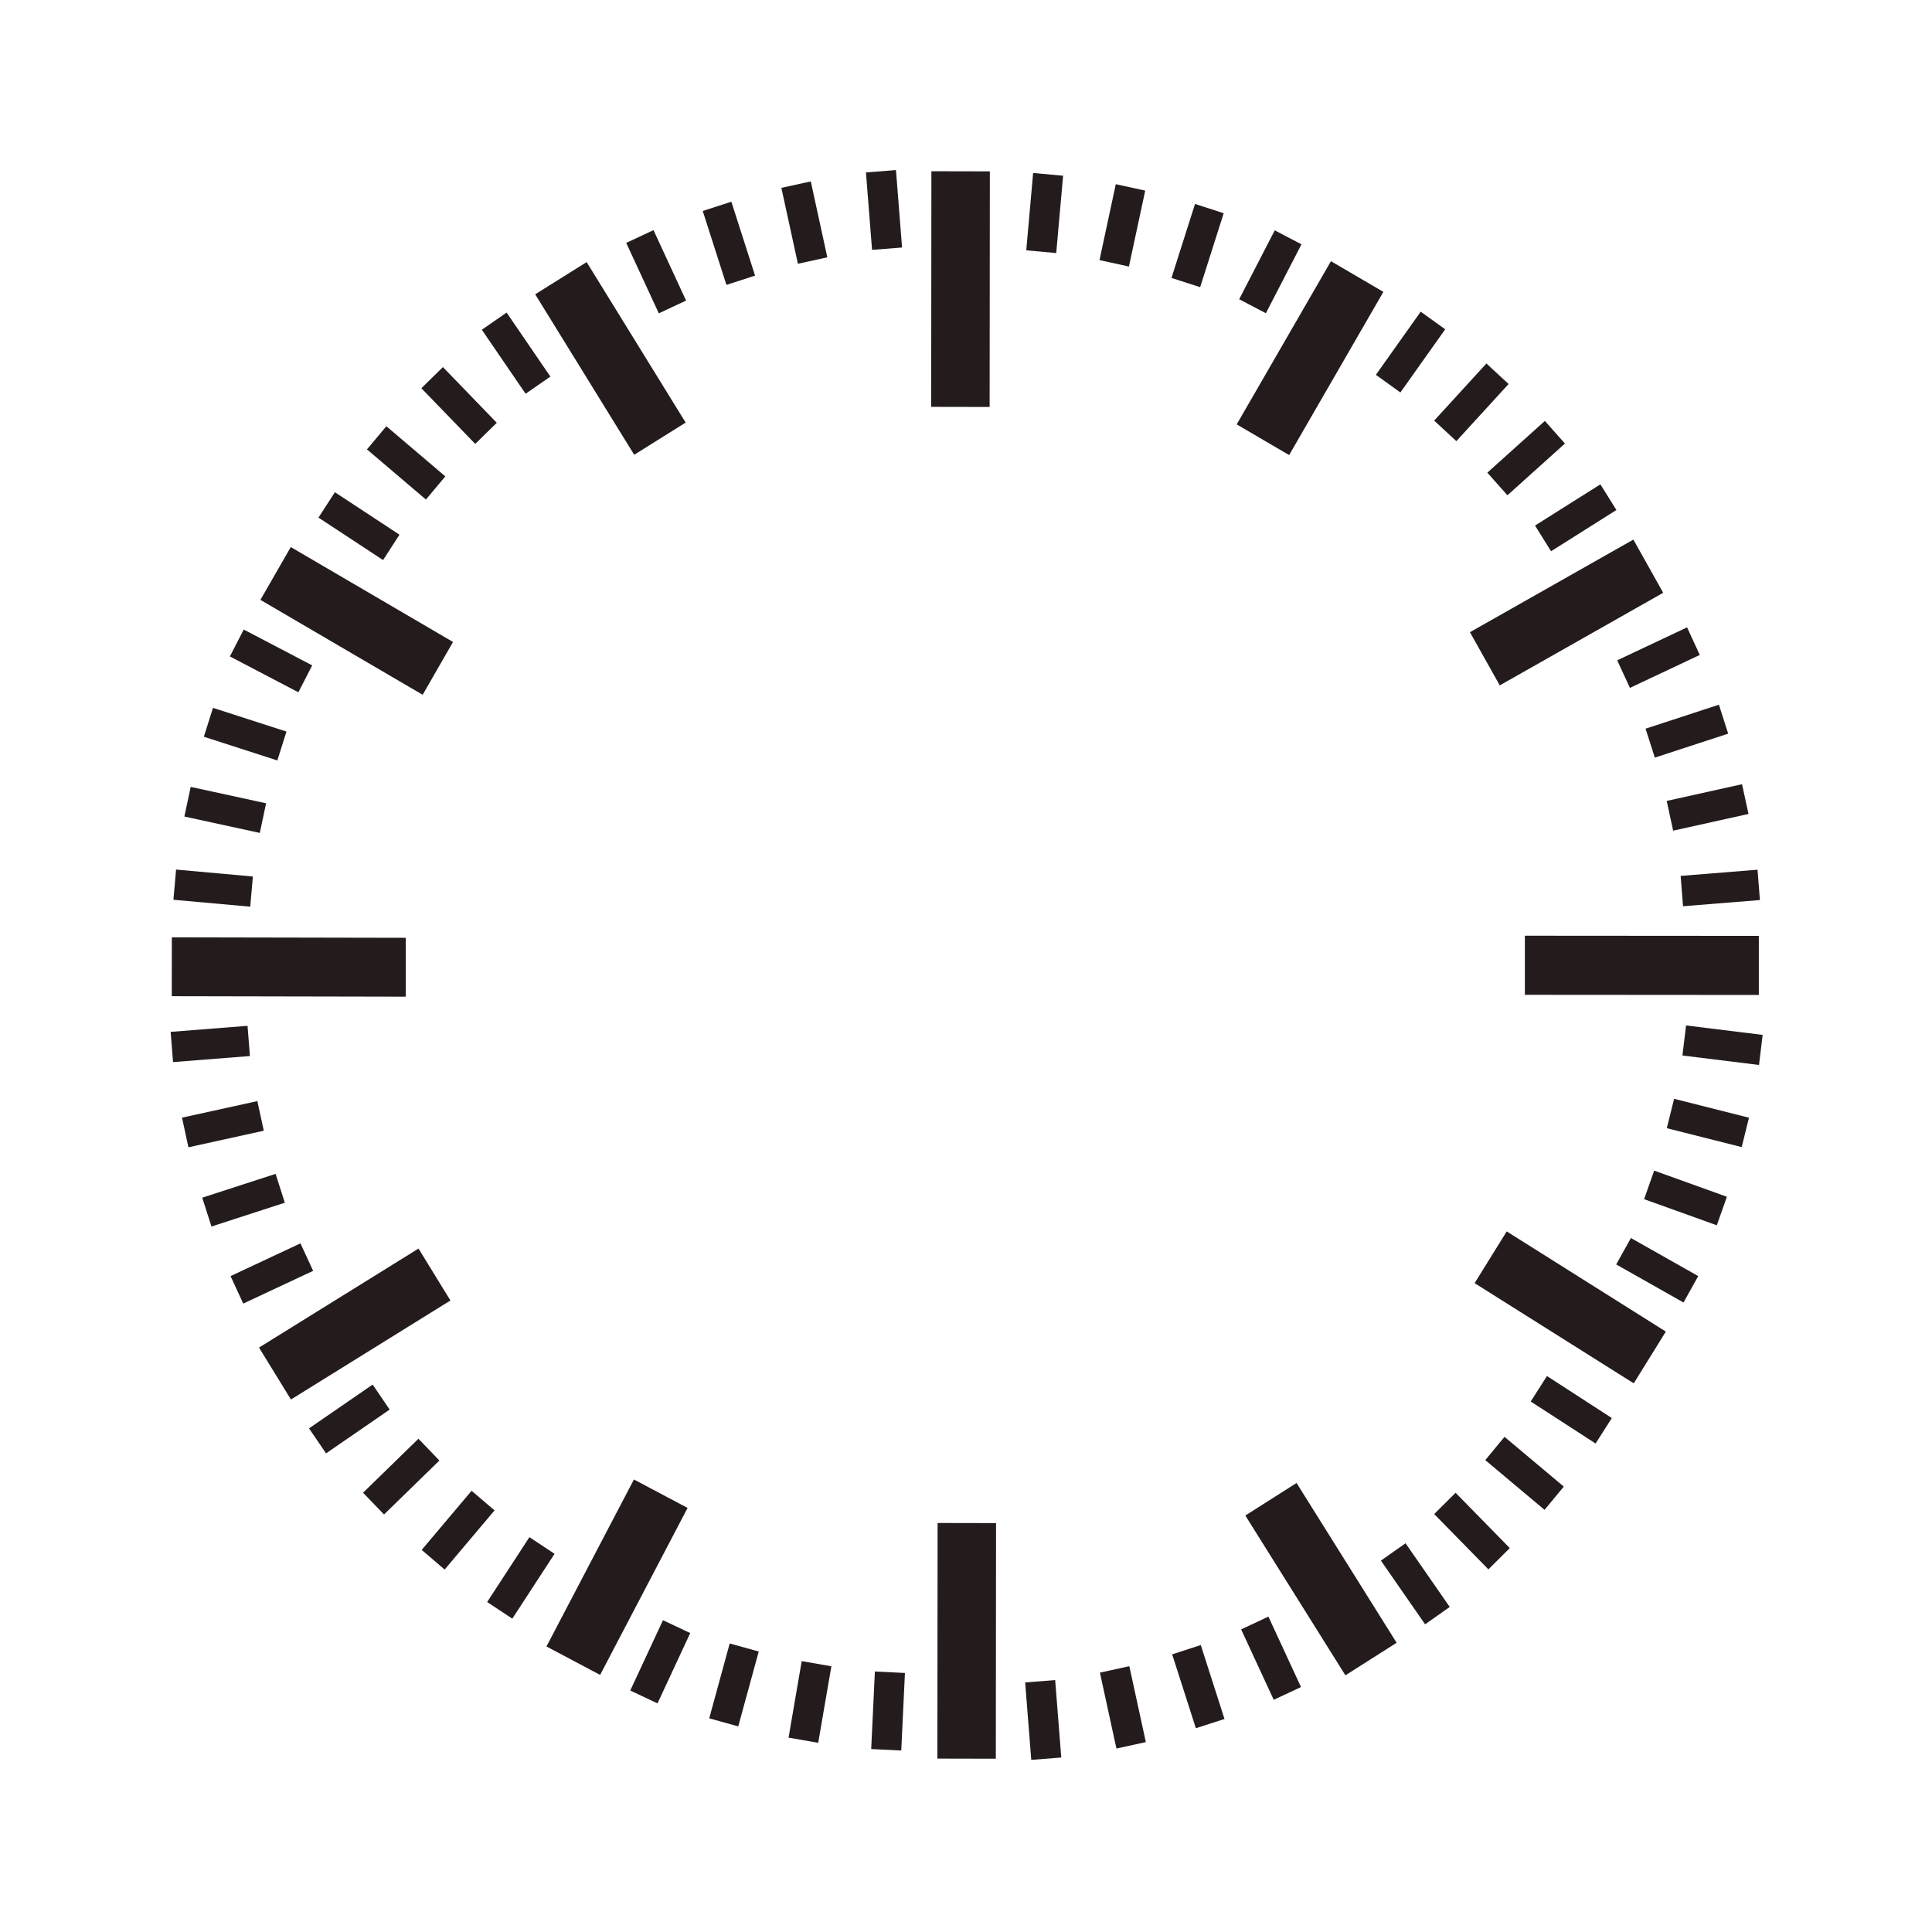 <?xml version="1.0" encoding="UTF-8" standalone="no"?>
<!-- Created with Inkscape (http://www.inkscape.org/) -->

<svg
   xmlns:dc="http://purl.org/dc/elements/1.1/"
   xmlns:cc="http://creativecommons.org/ns#"
   xmlns:rdf="http://www.w3.org/1999/02/22-rdf-syntax-ns#"
   xmlns:svg="http://www.w3.org/2000/svg"
   xmlns="http://www.w3.org/2000/svg"
   xmlns:xlink="http://www.w3.org/1999/xlink"
   xmlns:sodipodi="http://sodipodi.sourceforge.net/DTD/sodipodi-0.dtd"
   xmlns:inkscape="http://www.inkscape.org/namespaces/inkscape"
   version="1.1"
   width="150"
   height="150"
   id="svg2"
   inkscape:version="0.91 r"
   sodipodi:docname="clockface.svg">
  <sodipodi:namedview
     pagecolor="#ffffff"
     bordercolor="#666666"
     borderopacity="1"
     objecttolerance="10"
     gridtolerance="10"
     guidetolerance="10"
     inkscape:pageopacity="0"
     inkscape:pageshadow="2"
     inkscape:window-width="841"
     inkscape:window-height="875"
     id="namedview27"
     showgrid="false"
     inkscape:zoom="6.28"
     inkscape:cx="101.2593"
     inkscape:cy="66.627383"
     inkscape:window-x="0"
     inkscape:window-y="0"
     inkscape:window-maximized="0"
     inkscape:current-layer="svg2" />
  <defs
     id="defs4" />
  <g
     transform="matrix(0.17,3.5486642e-4,-1.7047004e-4,0.171,21.259,-7.155)"
     id="g3180"
     style="fill:#241c1c">
    <rect
       width="13.746"
       height="35.26"
       x="356.129"
       y="88.685"
       transform="matrix(0.996,0.088,-0.088,0.996,0,0)"
       id="rect2400"
       style="display:inline;overflow:visible;visibility:visible;fill:#241c1c;fill-opacity:1;fill-rule:evenodd;stroke:none;stroke-width:0.5;marker:none" />
    <rect
       width="13.746"
       height="35.26"
       x="402.142"
       y="41.127"
       transform="matrix(0.978,0.21,-0.21,0.978,0,0)"
       id="rect3172"
       style="display:inline;overflow:visible;visibility:visible;fill:#241c1c;fill-opacity:1;fill-rule:evenodd;stroke:none;stroke-width:0.5;marker:none" />
    <rect
       width="13.746"
       height="35.26"
       x="441.403"
       y="-0.644"
       transform="matrix(0.953,0.304,-0.304,0.953,0,0)"
       id="rect3174"
       style="display:inline;overflow:visible;visibility:visible;fill:#241c1c;fill-opacity:1;fill-rule:evenodd;stroke:none;stroke-width:0.5;marker:none" />
    <rect
       width="13.746"
       height="35.26"
       x="472.916"
       y="-81.153"
       transform="matrix(0.888,0.46,-0.46,0.888,0,0)"
       id="rect3176"
       style="display:inline;overflow:visible;visibility:visible;fill:#241c1c;fill-opacity:1;fill-rule:evenodd;stroke:none;stroke-width:0.5;marker:none" />
    <rect
       width="27.706"
       height="85.764"
       x="498.015"
       y="-104.132"
       transform="matrix(0.865,0.501,-0.501,0.865,0,0)"
       id="rect3178"
       style="display:inline;overflow:visible;visibility:visible;fill:#241c1c;fill-opacity:1;fill-rule:evenodd;stroke:none;stroke-width:0.5;marker:none" />
  </g>
  <use
     transform="matrix(0.863,0.51,-0.503,0.862,47.837,-28.288)"
     id="use3187"
     x="0"
     y="0"
     width="744.094"
     height="1052.362"
     xlink:href="#g3180"
     style="fill:#241c1c" />
  <use
     transform="matrix(-0.031,1.006,-0.993,-0.033,152.676,0.1)"
     id="use3193"
     x="0"
     y="0"
     width="744.094"
     height="1052.362"
     xlink:href="#g3180"
     style="fill:#241c1c" />
  <use
     transform="matrix(-0.462,0.892,-0.88,-0.464,174.02,44.78)"
     id="use3195"
     x="0"
     y="0"
     width="744.094"
     height="1052.362"
     xlink:href="#g3180"
     style="fill:#241c1c" />
  <use
     transform="matrix(0.468,-0.889,0.877,0.47,-24.593,105.182)"
     id="use3199"
     x="0"
     y="0"
     width="744.094"
     height="1052.362"
     xlink:href="#g3180"
     style="fill:#241c1c" />
  <use
     transform="matrix(-0.002,-1.007,0.993,3.9599412e-5,0.288,150.63)"
     id="use3201"
     x="0"
     y="0"
     width="744.094"
     height="1052.362"
     xlink:href="#g3180"
     style="fill:#241c1c" />
  <g
     transform="matrix(0.17,3.5486642e-4,-1.7047004e-4,0.171,20.796,-7.321)"
     id="g3246"
     style="fill:#241c1c">
    <rect
       width="13.746"
       height="35.26"
       x="83.825"
       y="207.743"
       transform="matrix(0.906,-0.423,0.423,0.906,0,0)"
       id="rect3231"
       style="fill:#241c1c;fill-opacity:1;fill-rule:evenodd;stroke:none;stroke-width:0.5;marker:none;visibility:visible;display:inline;overflow:visible" />
    <rect
       width="13.746"
       height="35.26"
       x="146.552"
       y="192.778"
       transform="matrix(0.951,-0.308,0.308,0.951,0,0)"
       id="rect3233"
       style="fill:#241c1c;fill-opacity:1;fill-rule:evenodd;stroke:none;stroke-width:0.5;marker:none;visibility:visible;display:inline;overflow:visible" />
    <rect
       width="13.746"
       height="35.26"
       x="201.669"
       y="175.003"
       transform="matrix(0.977,-0.215,0.215,0.977,0,0)"
       id="rect3235"
       style="fill:#241c1c;fill-opacity:1;fill-rule:evenodd;stroke:none;stroke-width:0.5;marker:none;visibility:visible;display:inline;overflow:visible" />
    <rect
       width="13.746"
       height="35.26"
       x="262.707"
       y="141.978"
       transform="matrix(0.997,-0.08,0.08,0.997,0,0)"
       id="rect3237"
       style="fill:#241c1c;fill-opacity:1;fill-rule:evenodd;stroke:none;stroke-width:0.5;marker:none;visibility:visible;display:inline;overflow:visible" />
    <rect
       width="26.695"
       height="106.977"
       x="303.157"
       y="119.951"
       transform="matrix(1,-5.49364e-5,5.49364e-5,1,0,0)"
       id="rect3239"
       style="fill:#241c1c;fill-opacity:1;fill-rule:evenodd;stroke:none;stroke-width:0.5;marker:none;visibility:visible;display:inline;overflow:visible" />
  </g>
  <use
     transform="matrix(0.002,1.011,-0.993,2.5148945e-4,149.613,-0.451)"
     id="use3253"
     x="0"
     y="0"
     width="744.094"
     height="1052.362"
     xlink:href="#g3246"
     style="fill:#241c1c" />
  <use
     transform="matrix(-0.999,0.042,-0.041,-0.999,150.655,145.959)"
     id="use3255"
     x="0"
     y="0"
     width="744.094"
     height="1052.362"
     xlink:href="#g3180"
     style="fill:#241c1c" />
  <use
     transform="matrix(-1,0,0,-1,149.629,149.841)"
     id="use3257"
     x="0"
     y="0"
     width="744.094"
     height="1052.362"
     xlink:href="#g3246"
     style="fill:#241c1c" />
  <use
     transform="matrix(-0.882,-0.475,0.468,-0.881,104.237,175.607)"
     id="use3259"
     x="0"
     y="0"
     width="744.094"
     height="1052.362"
     xlink:href="#g3180"
     style="fill:#241c1c" />
  <use
     transform="matrix(-0.001,-1.007,0.993,0.001,0.207,150.151)"
     id="use3261"
     x="0"
     y="0"
     width="744.094"
     height="1052.362"
     xlink:href="#g3246"
     style="fill:#241c1c" />
</svg>
